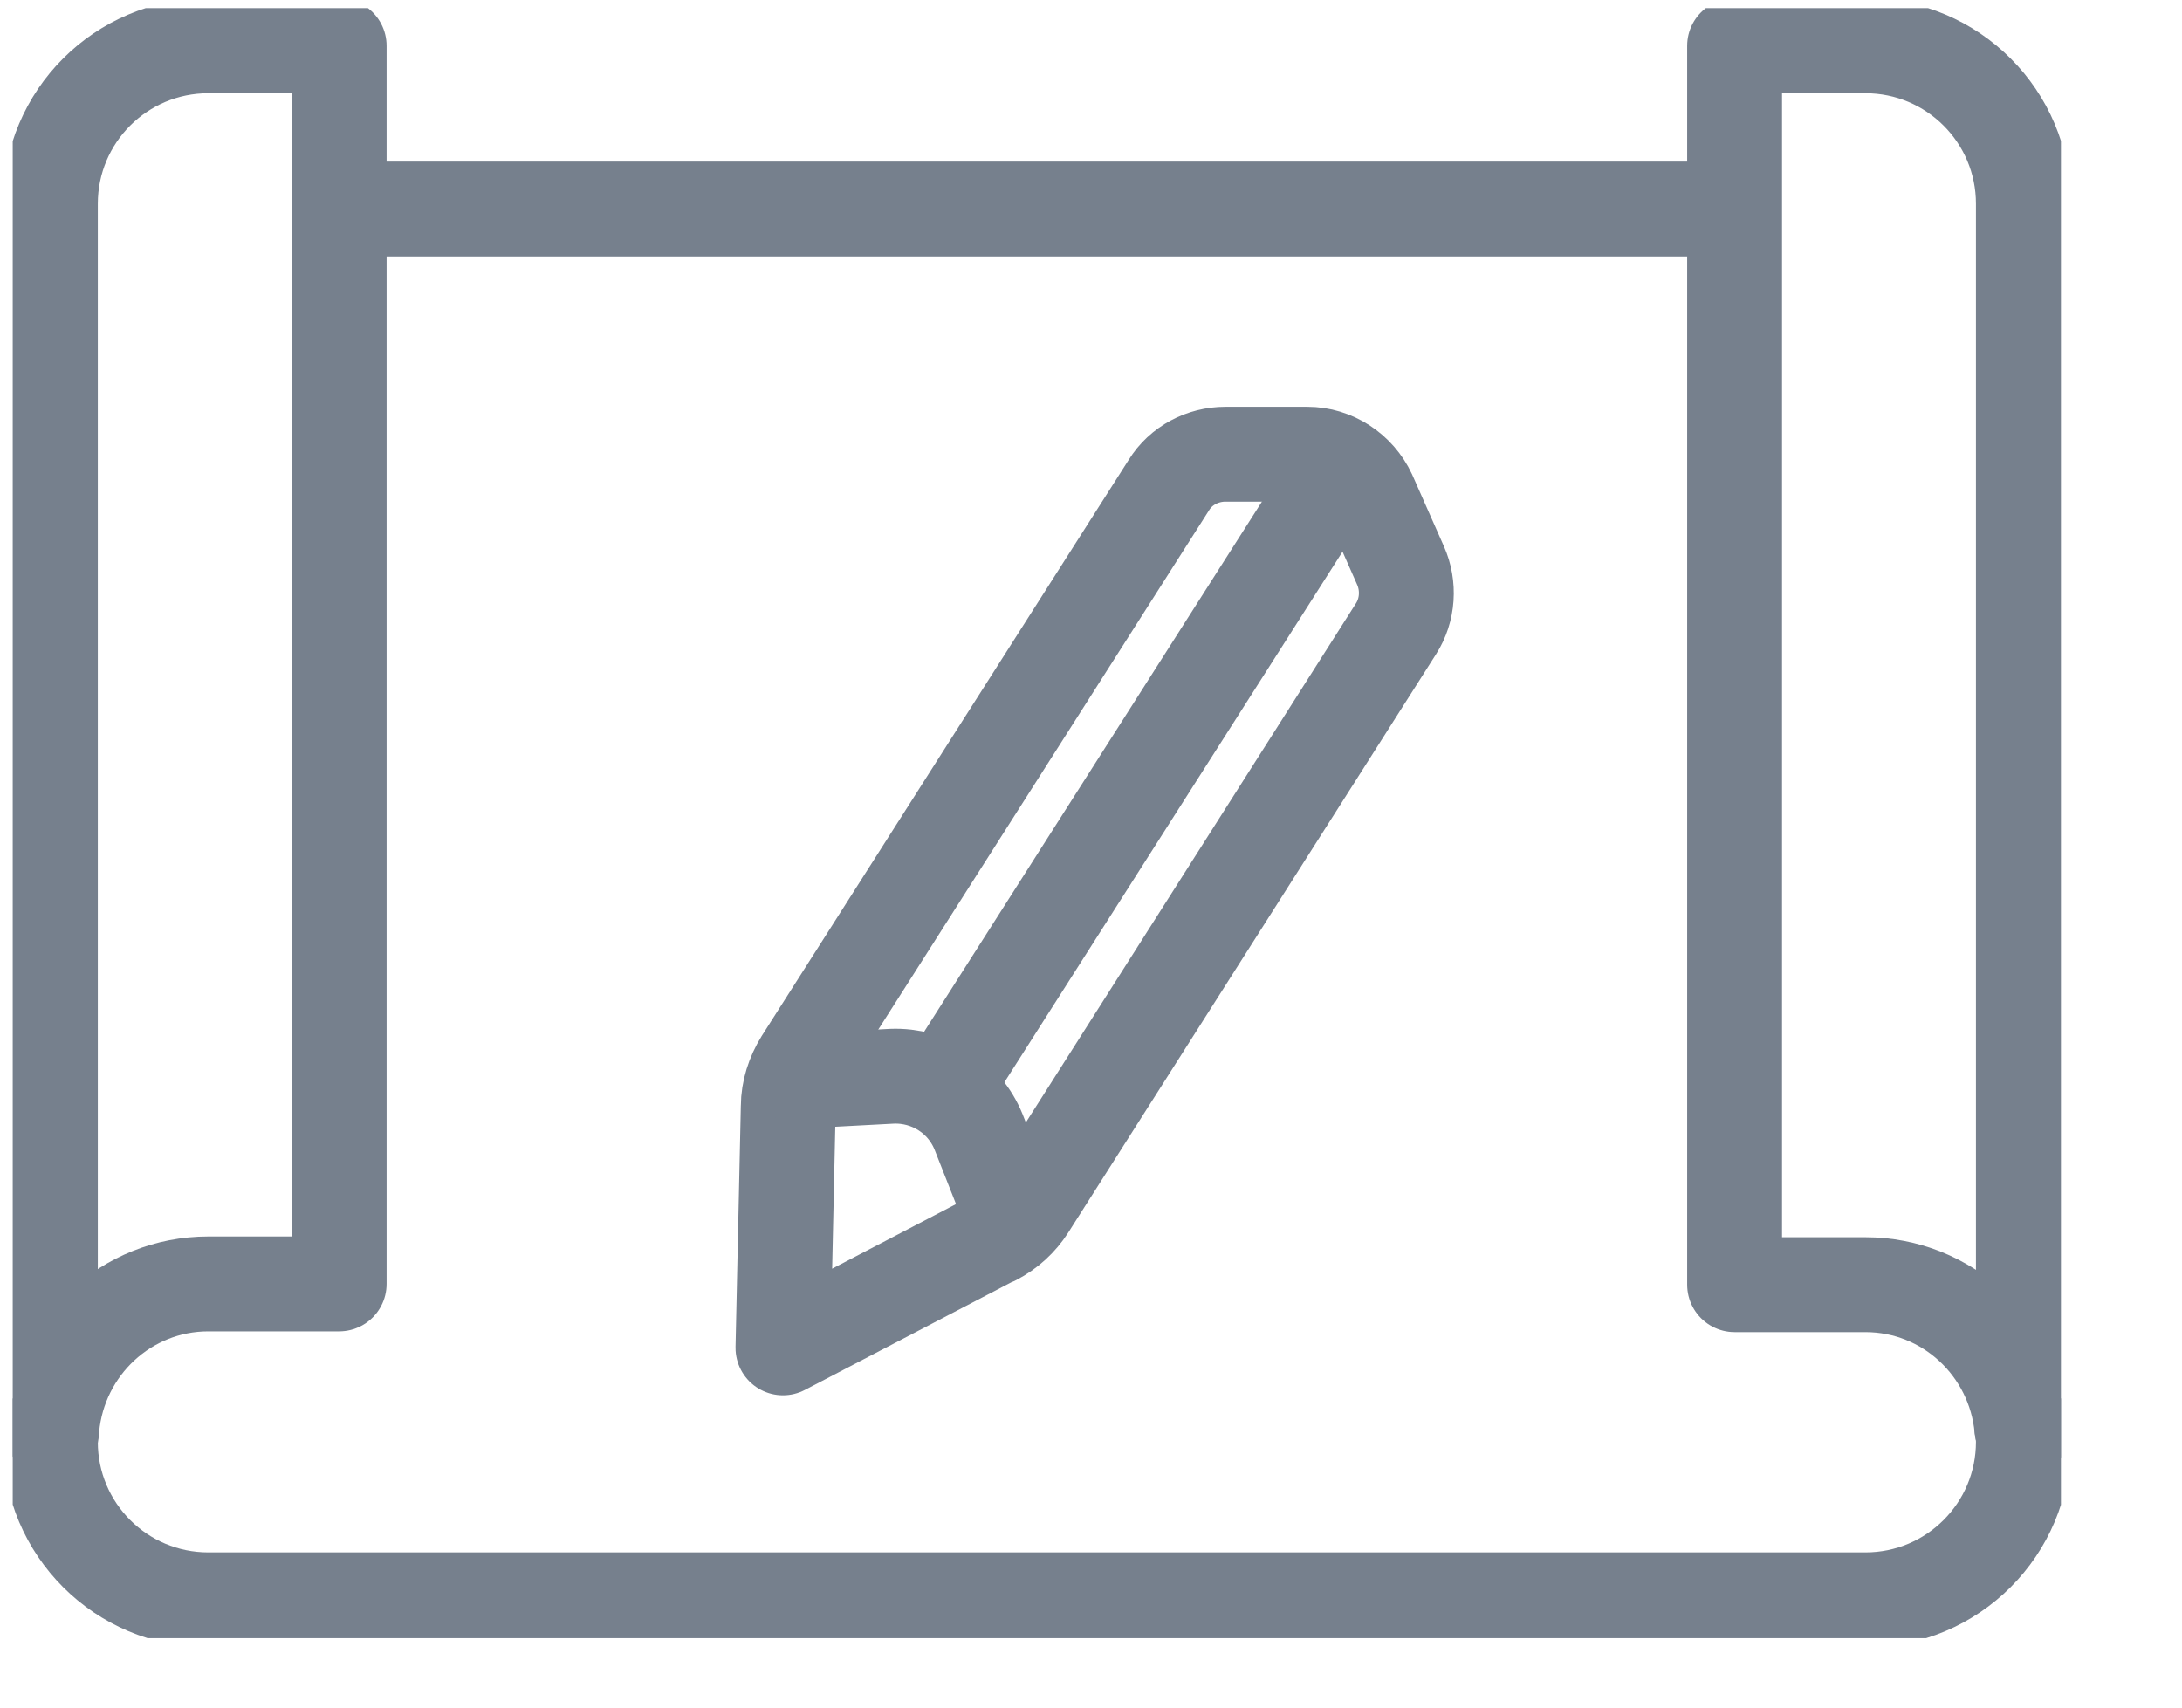 <svg width="23" height="18" viewBox="0 0 23 18" fill="none" xmlns="http://www.w3.org/2000/svg">
<g clip-path="url(#clip0_2512_5216)">
<path d="M18.212 2.203H3.702" stroke="#76808D" stroke-linecap="round" stroke-linejoin="round"/>
<path d="M0.531 15.048H0.547C0.547 15.096 0.531 15.151 0.531 15.199C0.531 16.119 1.276 16.864 2.196 16.864H19.663C20.583 16.864 21.328 16.119 21.328 15.199C21.328 15.143 21.32 15.096 21.312 15.048H21.328" stroke="#76808D" stroke-linecap="round" stroke-linejoin="round"/>
<path d="M3.575 0.483H2.196C1.276 0.483 0.531 1.228 0.531 2.148C0.531 2.164 0.531 2.188 0.531 2.203V15.048H0.547C0.626 14.2 1.332 13.534 2.196 13.534H3.575V0.483Z" stroke="#76808D" stroke-linecap="round" stroke-linejoin="round"/>
<path d="M21.328 2.148C21.328 1.228 20.583 0.483 19.663 0.483H18.284V13.542H19.663C20.528 13.542 21.233 14.208 21.312 15.056H21.328V2.203C21.328 2.203 21.328 2.164 21.328 2.148Z" stroke="#76808D" stroke-linecap="round" stroke-linejoin="round"/>
<path d="M10.489 13.042L8.253 14.208L8.309 11.663C8.309 11.496 8.364 11.33 8.452 11.187L12.321 5.113C12.448 4.907 12.678 4.788 12.916 4.788H13.78C14.057 4.788 14.311 4.955 14.43 5.209L14.763 5.962C14.858 6.176 14.842 6.43 14.715 6.628L10.838 12.725C10.751 12.86 10.632 12.971 10.481 13.05L10.489 13.042Z" stroke="#76808D" stroke-linecap="round" stroke-linejoin="round"/>
<path d="M14.041 5.058L10.085 11.266" stroke="#76808D" stroke-linecap="round" stroke-linejoin="round"/>
<path d="M10.64 12.757L10.315 11.932C10.164 11.56 9.799 11.33 9.403 11.345L8.499 11.393" stroke="#76808D" stroke-linecap="round" stroke-linejoin="round"/>
</g>
<defs>
<clipPath id="clip0_2512_5216">
<rect width="21.59" height="17.182" fill="white" transform="translate(0.134 0.086)"/>
</clipPath>
</defs>
</svg>
